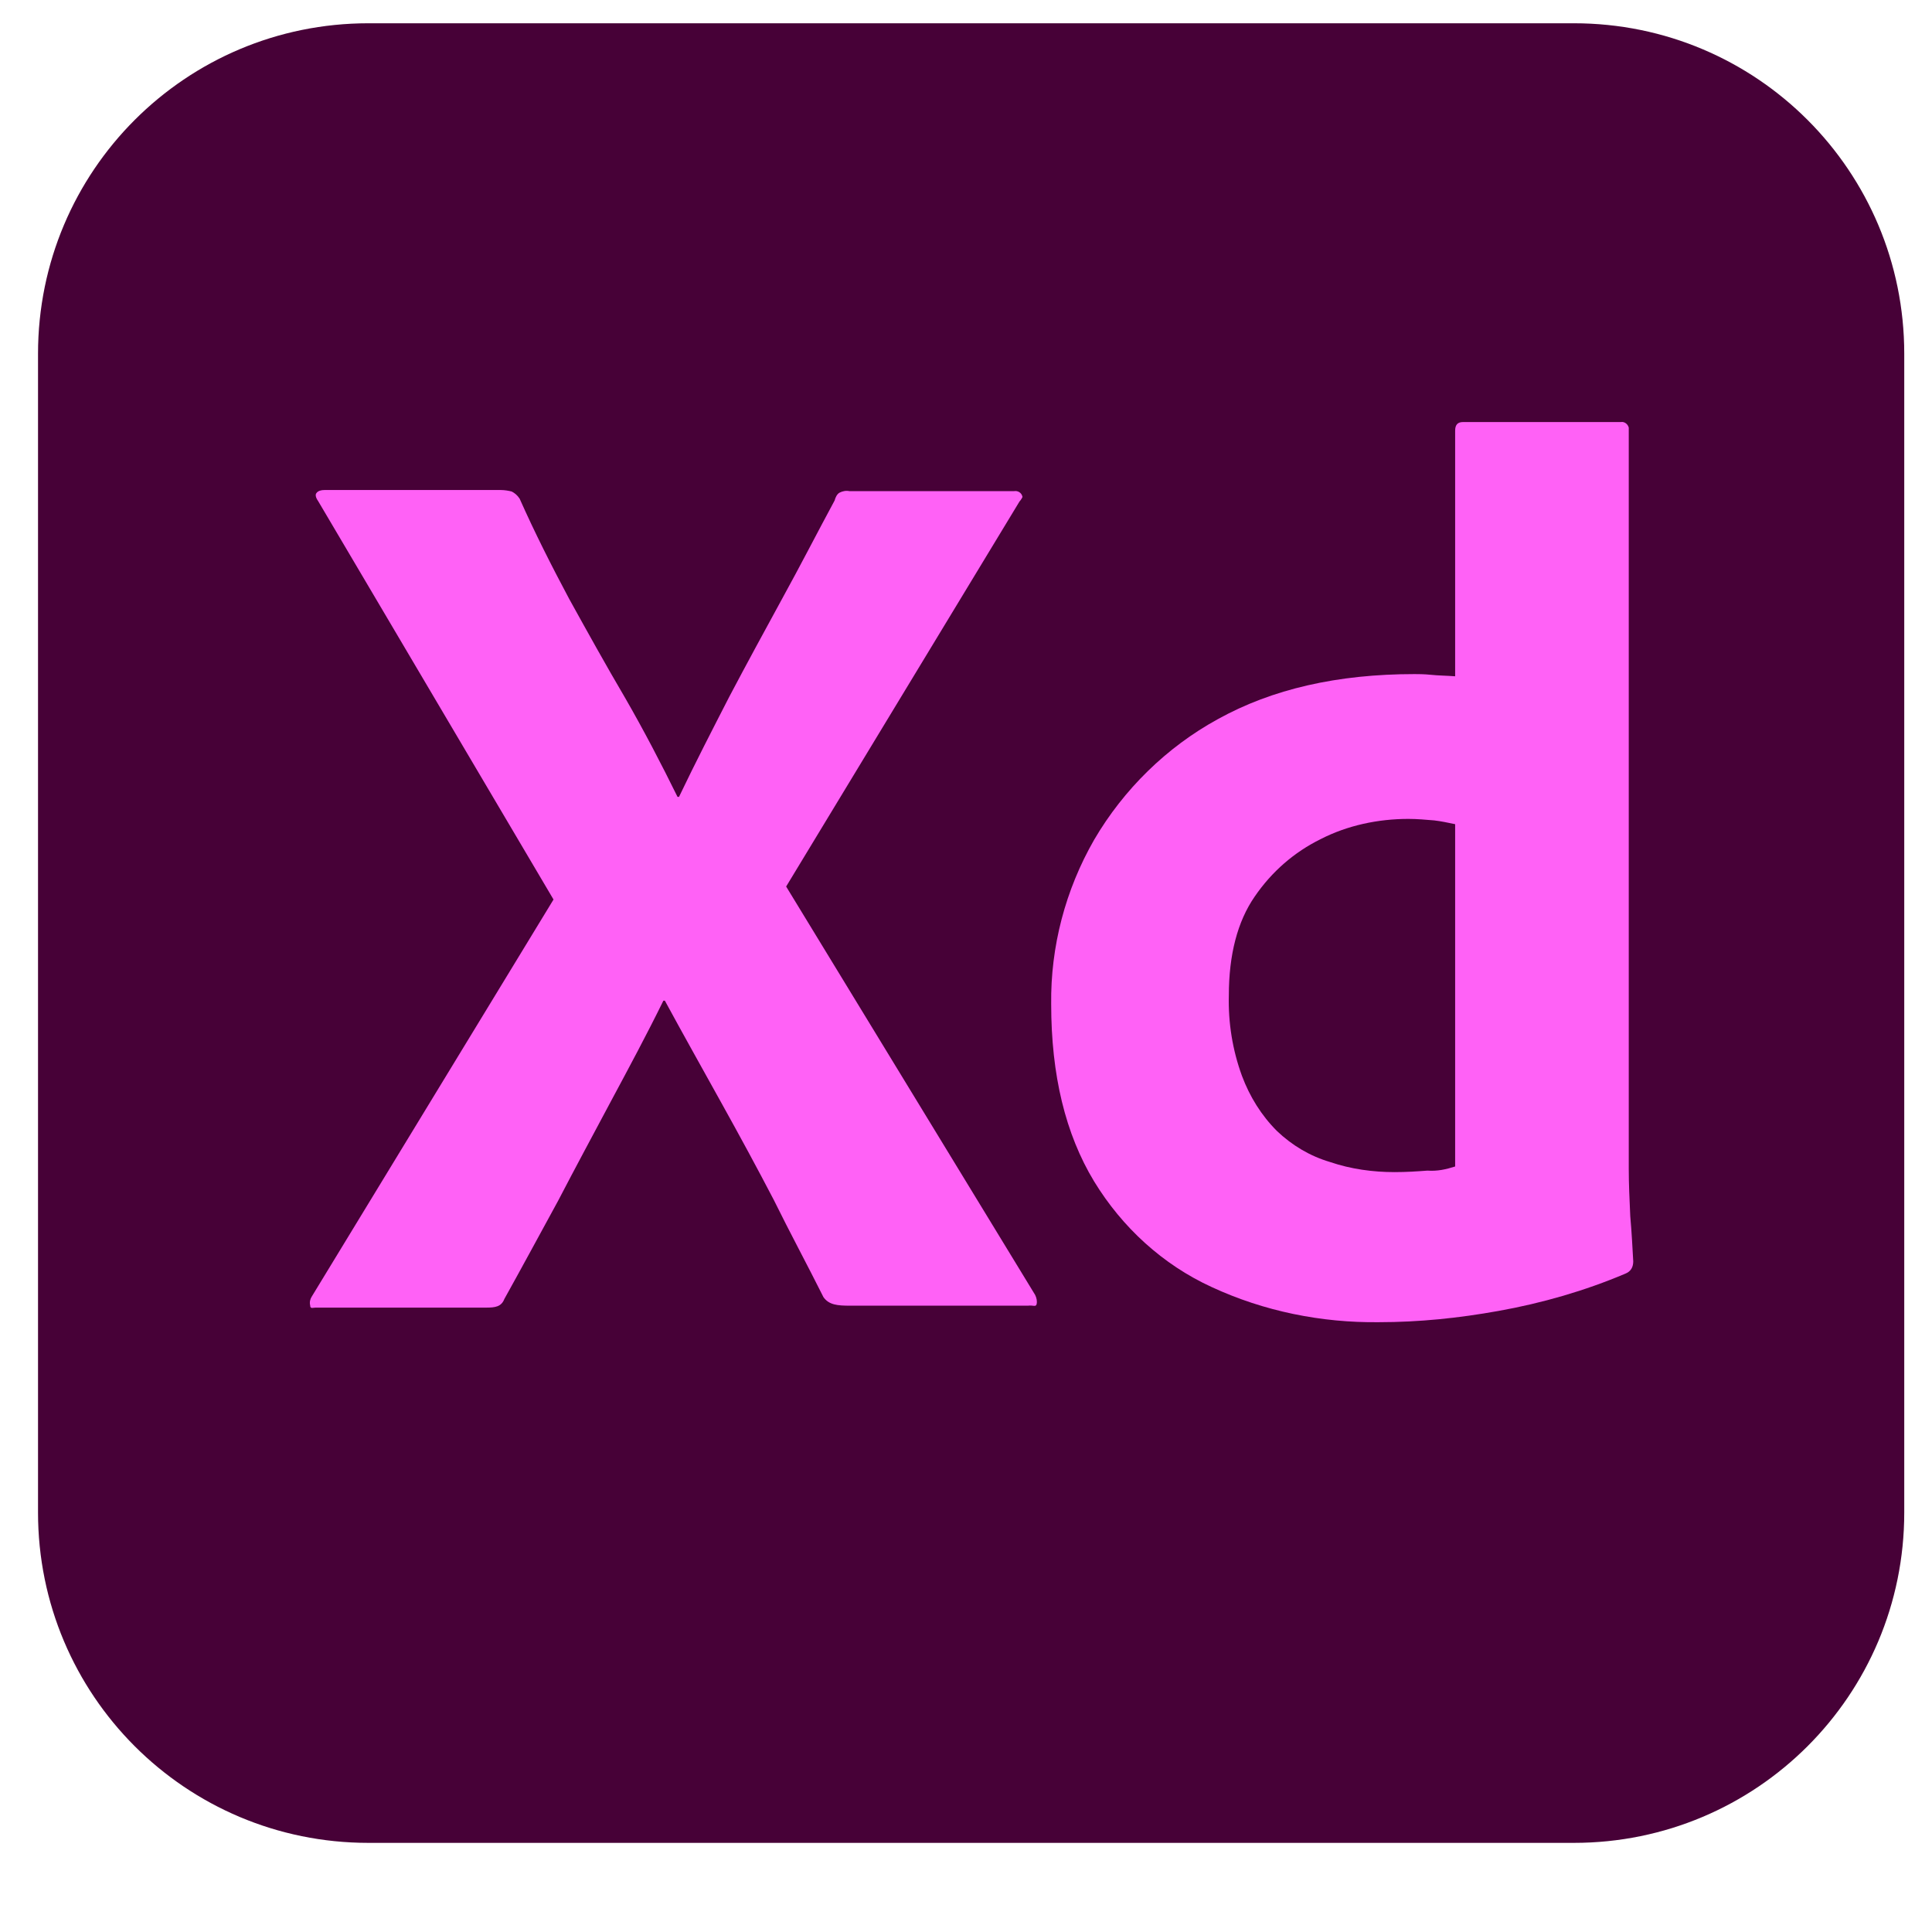 <svg width="22" height="22" viewBox="0 0 22 22" fill="none" xmlns="http://www.w3.org/2000/svg">
<g clip-path="url(#clip0_1019_96043)">
<path d="M4.195 0.265H17.922C20.005 0.265 21.684 1.949 21.684 4.028V17.223C21.684 19.306 20 20.985 17.922 20.985H4.195C2.112 20.985 0.433 19.301 0.433 17.223V4.028C0.433 1.945 2.116 0.265 4.195 0.265Z" fill="#470137"/>
<path d="M11.609 5.711L8.952 10.095L11.787 14.745C11.804 14.779 11.812 14.818 11.804 14.851C11.796 14.886 11.762 14.86 11.706 14.868H9.679C9.538 14.868 9.44 14.86 9.377 14.771C9.19 14.397 8.994 14.035 8.812 13.665C8.624 13.304 8.421 12.93 8.208 12.547C7.996 12.164 7.783 11.786 7.571 11.395H7.554C7.366 11.778 7.163 12.156 6.958 12.538C6.754 12.921 6.55 13.299 6.355 13.674C6.151 14.047 5.947 14.426 5.743 14.792C5.709 14.881 5.636 14.89 5.538 14.89H3.595C3.561 14.89 3.532 14.907 3.532 14.864C3.523 14.83 3.532 14.792 3.549 14.766L6.303 10.243L3.621 5.703C3.596 5.669 3.587 5.631 3.604 5.614C3.621 5.589 3.659 5.58 3.693 5.58H5.704C5.746 5.58 5.793 5.588 5.827 5.597C5.861 5.614 5.891 5.639 5.917 5.678C6.087 6.06 6.278 6.439 6.482 6.821C6.694 7.204 6.899 7.574 7.119 7.948C7.332 8.318 7.527 8.692 7.715 9.074H7.732C7.919 8.683 8.114 8.305 8.306 7.931C8.501 7.561 8.705 7.187 8.909 6.813C9.113 6.443 9.309 6.06 9.504 5.699C9.513 5.665 9.53 5.627 9.56 5.61C9.594 5.593 9.632 5.584 9.675 5.593H11.545C11.588 5.584 11.634 5.61 11.643 5.657C11.647 5.656 11.626 5.694 11.609 5.711Z" fill="#FF61F6"/>
<path d="M15.702 15.056C15.048 15.064 14.393 14.932 13.798 14.656C13.241 14.401 12.778 13.976 12.459 13.453C12.132 12.913 11.97 12.242 11.97 11.434C11.962 10.779 12.132 10.133 12.459 9.563C12.795 8.989 13.284 8.509 13.866 8.19C14.486 7.846 15.231 7.676 16.107 7.676C16.149 7.676 16.213 7.676 16.294 7.684C16.375 7.693 16.464 7.693 16.57 7.701V4.904C16.57 4.84 16.596 4.806 16.659 4.806H18.457C18.5 4.798 18.538 4.832 18.547 4.87C18.547 4.878 18.547 4.887 18.547 4.887V13.317C18.547 13.479 18.555 13.653 18.564 13.848C18.581 14.036 18.589 14.21 18.598 14.363C18.598 14.427 18.572 14.478 18.509 14.503C18.049 14.698 17.561 14.839 17.063 14.928C16.612 15.009 16.162 15.056 15.702 15.056ZM16.57 13.283V9.385C16.489 9.368 16.408 9.351 16.331 9.342C16.233 9.334 16.136 9.325 16.038 9.325C15.694 9.325 15.345 9.398 15.039 9.555C14.737 9.704 14.482 9.925 14.287 10.21C14.091 10.494 13.993 10.873 13.993 11.336C13.985 11.646 14.035 11.957 14.142 12.25C14.231 12.488 14.363 12.701 14.541 12.879C14.711 13.041 14.915 13.164 15.145 13.232C15.383 13.313 15.634 13.347 15.88 13.347C16.012 13.347 16.136 13.339 16.254 13.33C16.366 13.338 16.463 13.317 16.57 13.283Z" fill="#FF61F6"/>
</g>
<defs>
<clipPath id="clip0_1019_96043">
<rect width="21.251" height="21.251" fill="white" transform="translate(0.435)"/>
</clipPath>
</defs>
</svg>
